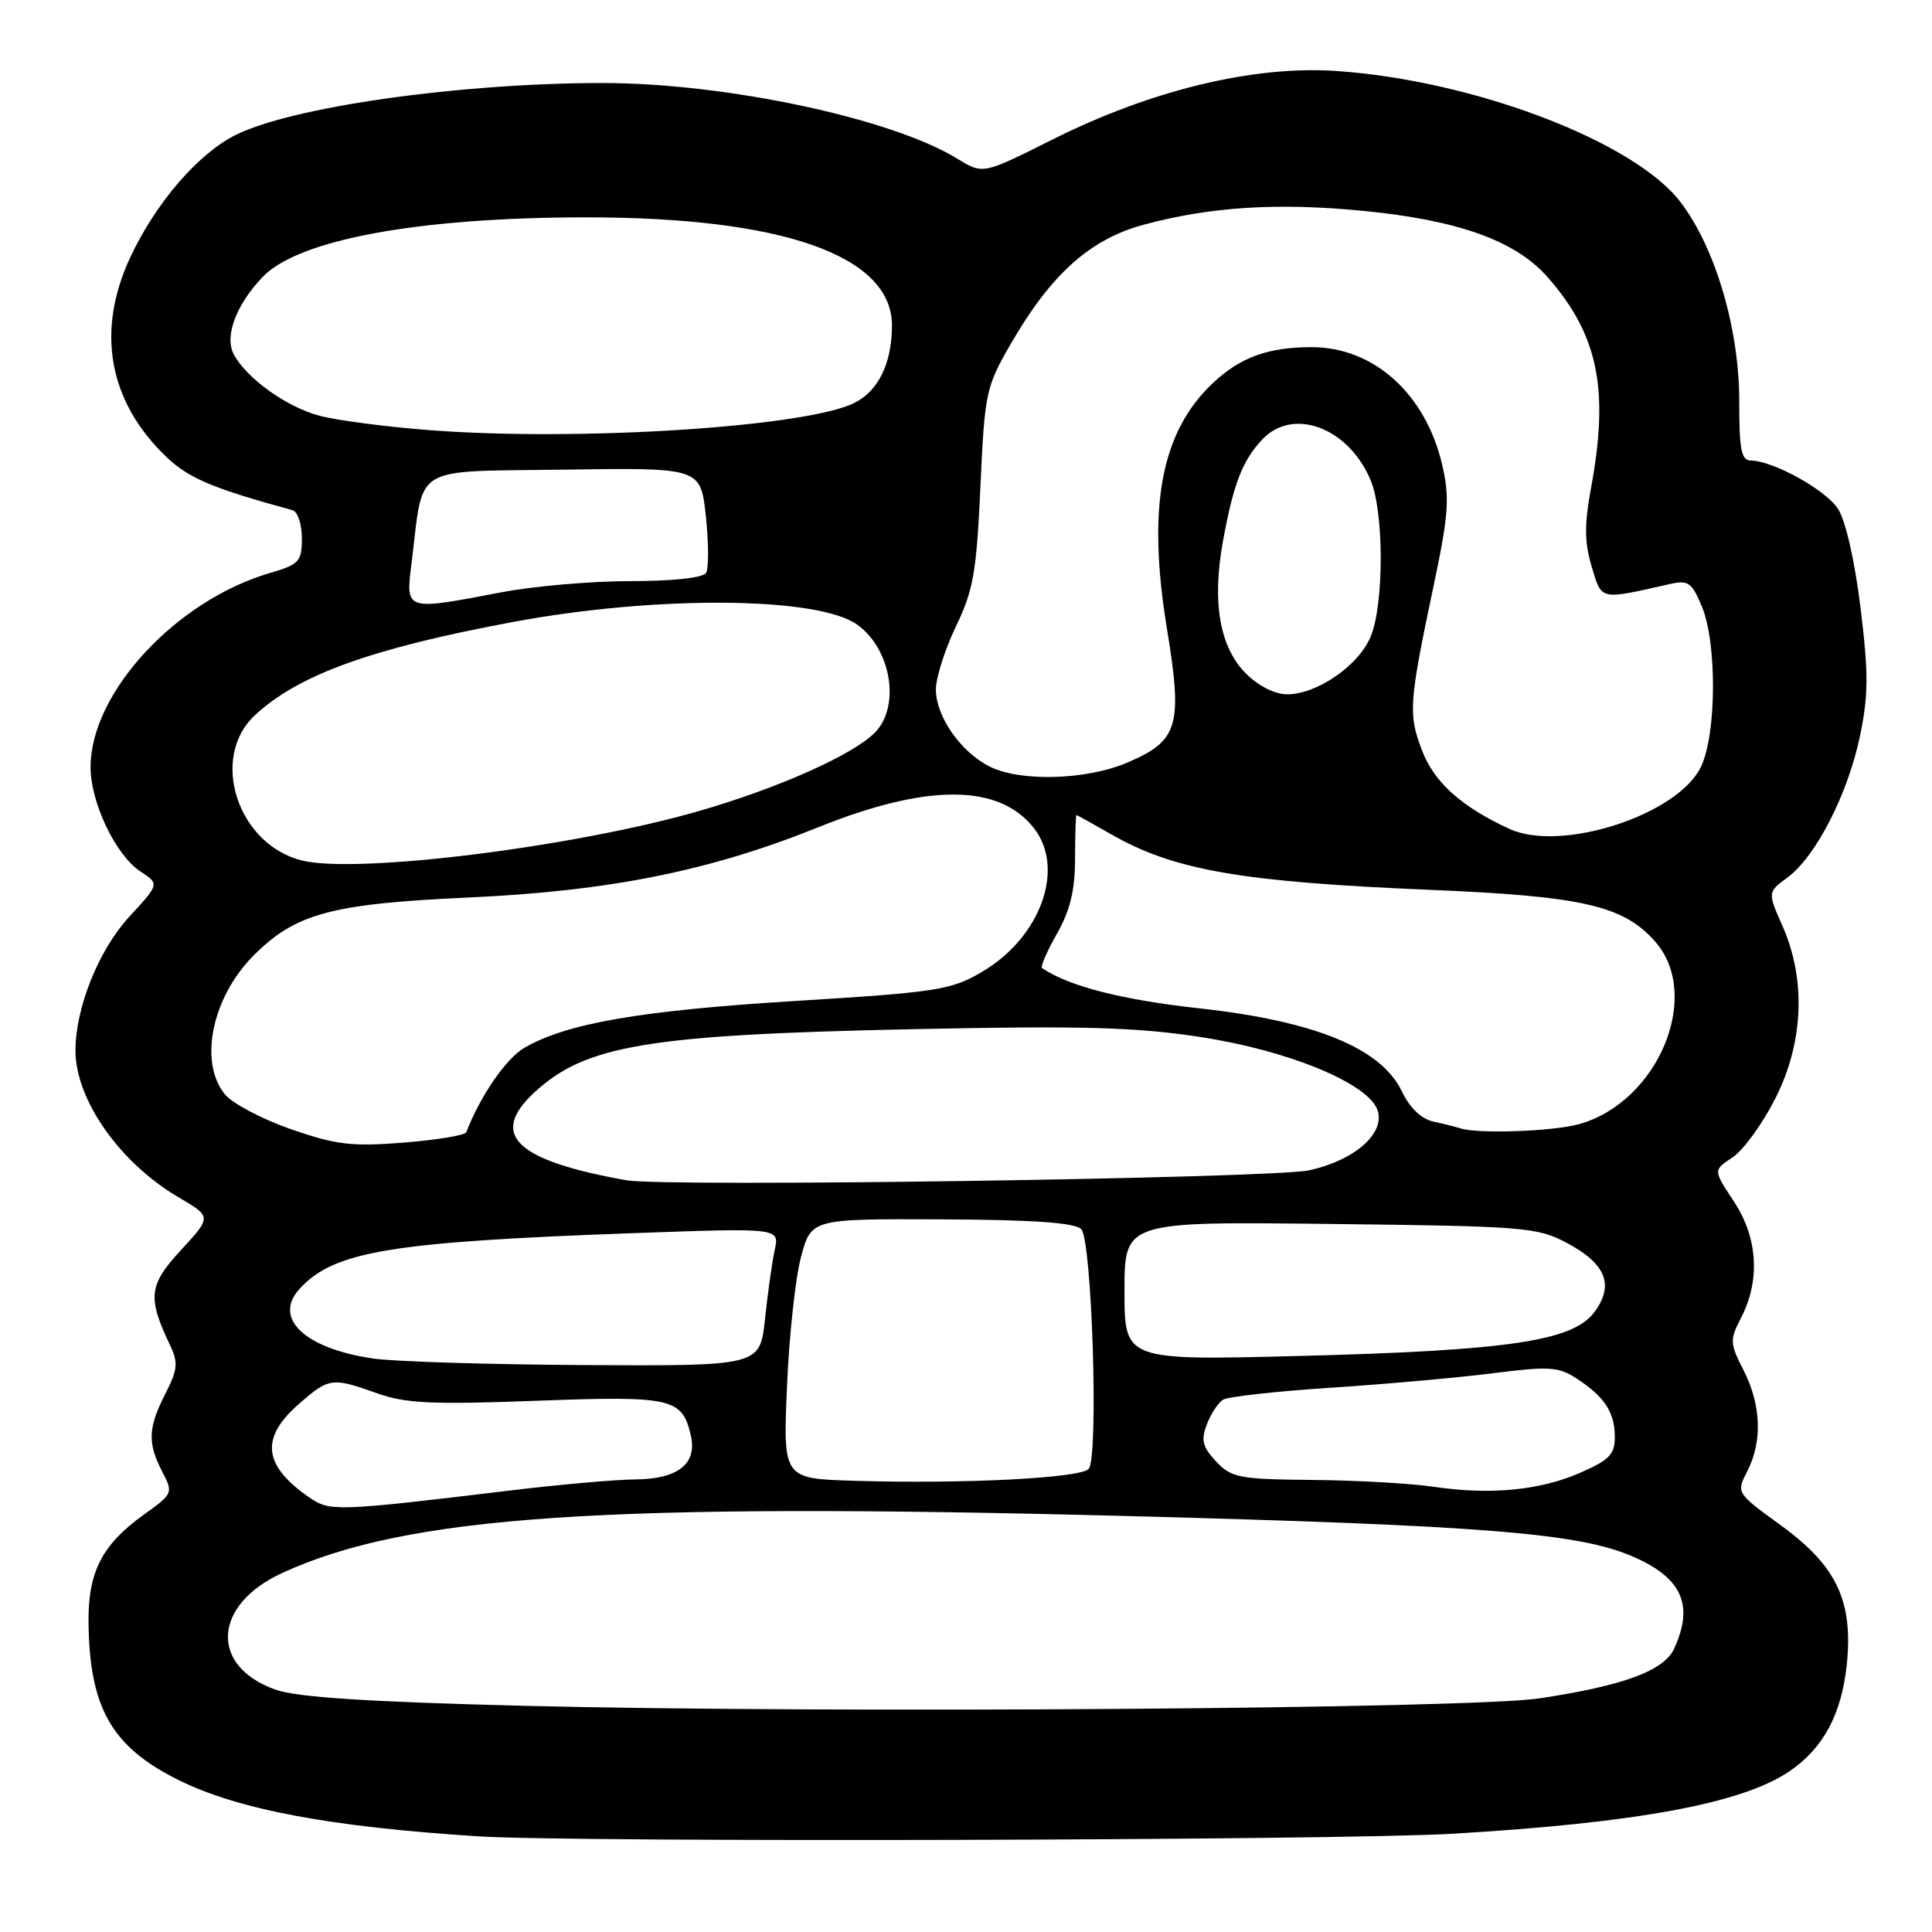 <?xml version="1.0" encoding="UTF-8" standalone="no"?>
<!DOCTYPE svg PUBLIC "-//W3C//DTD SVG 1.1//EN" "http://www.w3.org/Graphics/SVG/1.1/DTD/svg11.dtd" >
<svg xmlns="http://www.w3.org/2000/svg" xmlns:xlink="http://www.w3.org/1999/xlink" version="1.1" viewBox="0 0 256 256">
 <g >
 <path fill="currentColor"
d=" M 192.50 242.98 C 216.96 241.53 230.77 238.97 237.06 234.74 C 241.58 231.69 244.02 227.16 244.71 220.55 C 245.57 212.16 243.37 207.50 236.02 202.15 C 230.05 197.81 230.05 197.81 231.52 194.95 C 233.55 191.04 233.37 186.16 231.04 181.58 C 229.20 177.98 229.18 177.55 230.70 174.62 C 233.27 169.65 232.92 164.00 229.75 159.20 C 227.00 155.05 227.00 155.05 229.57 153.36 C 230.98 152.44 233.52 148.94 235.22 145.59 C 238.99 138.18 239.34 129.81 236.18 122.68 C 234.21 118.22 234.21 118.22 236.87 116.26 C 240.61 113.49 244.85 105.21 246.45 97.56 C 247.58 92.15 247.60 89.27 246.53 80.53 C 245.76 74.28 244.55 68.96 243.54 67.42 C 241.88 64.88 234.98 61.07 231.97 61.02 C 230.73 61.00 230.45 59.53 230.46 53.25 C 230.48 43.66 227.33 32.91 222.71 26.82 C 216.61 18.76 195.27 10.63 177.00 9.40 C 166.04 8.67 152.44 11.97 139.37 18.53 C 130.24 23.11 130.24 23.11 126.87 21.04 C 118.18 15.69 96.25 11.01 79.86 11.00 C 60.86 11.00 38.49 14.18 31.11 17.94 C 26.19 20.46 20.70 26.83 17.33 33.95 C 12.65 43.85 14.36 53.28 22.16 60.65 C 25.07 63.40 28.31 64.75 38.75 67.60 C 39.44 67.78 40.00 69.46 40.00 71.31 C 40.00 74.42 39.66 74.78 35.75 75.93 C 23.30 79.58 12.00 91.81 12.00 101.64 C 12.00 106.36 15.34 113.34 18.62 115.48 C 21.13 117.13 21.13 117.13 17.13 121.47 C 13.08 125.87 10.00 133.52 10.00 139.21 C 10.00 145.73 15.88 154.08 23.66 158.65 C 28.05 161.22 28.05 161.22 24.01 165.61 C 19.70 170.28 19.51 171.88 22.52 178.22 C 23.64 180.56 23.55 181.45 21.91 184.68 C 19.61 189.19 19.53 191.19 21.49 194.99 C 22.97 197.83 22.93 197.92 19.07 200.69 C 13.53 204.66 11.67 208.27 11.73 214.92 C 11.84 226.24 14.76 231.41 23.53 235.80 C 31.46 239.77 43.74 242.08 63.50 243.33 C 76.45 244.14 177.44 243.87 192.50 242.98 Z  M 69.50 226.03 C 48.82 225.51 39.36 224.90 36.54 223.90 C 27.72 220.79 28.19 212.63 37.43 208.41 C 54.02 200.82 79.99 199.07 149.31 200.88 C 196.36 202.12 209.10 203.13 216.29 206.22 C 222.85 209.04 224.49 212.63 221.85 218.42 C 220.51 221.38 215.18 223.35 204.00 225.04 C 194.77 226.43 110.23 227.05 69.50 226.03 Z  M 41.00 198.43 C 34.88 194.21 34.45 190.57 39.53 186.10 C 43.60 182.53 43.96 182.48 50.00 184.63 C 53.74 185.96 57.28 186.13 71.05 185.61 C 89.00 184.94 90.35 185.24 91.52 190.11 C 92.44 193.93 89.88 195.99 84.18 196.03 C 81.61 196.05 74.10 196.71 67.50 197.51 C 44.56 200.27 43.72 200.30 41.00 198.43 Z  M 190.00 197.01 C 186.97 196.56 179.74 196.15 173.92 196.10 C 164.18 196.01 163.17 195.81 161.14 193.65 C 159.34 191.73 159.11 190.83 159.91 188.75 C 160.44 187.34 161.41 185.87 162.06 185.47 C 162.71 185.06 169.15 184.35 176.37 183.88 C 183.59 183.41 193.26 182.54 197.85 181.96 C 205.21 181.02 206.51 181.10 208.85 182.62 C 212.59 185.06 213.93 187.07 213.97 190.31 C 214.00 192.68 213.31 193.42 209.50 195.10 C 204.14 197.48 197.51 198.12 190.00 197.01 Z  M 113.13 196.21 C 103.76 195.92 103.76 195.92 104.28 183.71 C 104.56 176.99 105.41 169.25 106.15 166.50 C 107.51 161.50 107.51 161.50 124.78 161.57 C 136.98 161.63 142.41 162.01 143.27 162.87 C 144.68 164.28 145.59 192.77 144.28 194.61 C 143.40 195.85 127.66 196.66 113.13 196.21 Z  M 49.43 180.01 C 40.38 178.68 36.15 174.70 39.67 170.81 C 44.19 165.81 51.69 164.56 83.90 163.40 C 103.29 162.70 103.29 162.70 102.66 165.60 C 102.31 167.19 101.73 171.31 101.37 174.75 C 100.71 181.00 100.71 181.00 77.61 180.88 C 64.90 180.81 52.22 180.42 49.43 180.01 Z  M 149.00 171.06 C 149.00 161.86 149.00 161.86 176.25 162.18 C 202.21 162.48 203.70 162.61 207.68 164.73 C 212.82 167.48 213.92 170.29 211.26 173.87 C 208.42 177.69 199.87 178.96 172.25 179.67 C 149.00 180.27 149.00 180.27 149.00 171.06 Z  M 83.00 156.39 C 68.38 153.79 64.77 150.38 70.75 144.81 C 77.52 138.49 85.75 137.11 121.00 136.37 C 143.38 135.90 150.46 136.10 159.00 137.40 C 170.81 139.20 181.42 143.60 182.55 147.16 C 183.52 150.22 179.47 153.75 173.49 155.07 C 168.59 156.14 88.22 157.32 83.00 156.39 Z  M 38.54 149.62 C 34.72 148.29 30.78 146.21 29.79 144.99 C 26.31 140.70 28.09 132.14 33.61 126.60 C 39.16 121.04 43.89 119.76 62.00 118.93 C 80.75 118.08 94.07 115.40 108.39 109.63 C 122.82 103.81 132.36 103.83 136.98 109.71 C 141.20 115.07 137.91 124.21 130.10 128.79 C 126.00 131.19 124.23 131.47 105.29 132.64 C 84.82 133.91 75.17 135.58 69.53 138.81 C 67.08 140.21 63.64 145.20 61.79 150.02 C 61.63 150.43 57.90 151.05 53.50 151.40 C 46.60 151.95 44.54 151.70 38.54 149.62 Z  M 193.50 149.51 C 192.95 149.33 191.35 148.92 189.95 148.62 C 188.32 148.26 186.81 146.82 185.76 144.62 C 183.03 138.91 174.29 135.31 159.00 133.62 C 148.63 132.48 141.63 130.69 138.07 128.27 C 137.84 128.11 138.72 126.07 140.04 123.74 C 141.80 120.64 142.45 117.96 142.45 113.75 C 142.46 110.59 142.54 108.00 142.63 108.00 C 142.72 108.00 144.75 109.13 147.15 110.50 C 155.50 115.31 164.40 116.86 189.52 117.91 C 209.66 118.75 215.09 119.99 219.29 124.73 C 225.62 131.86 219.73 146.04 209.22 148.96 C 205.76 149.92 195.77 150.27 193.50 149.51 Z  M 40.01 114.02 C 31.48 111.91 27.74 100.42 33.75 94.80 C 39.50 89.42 49.18 85.92 68.00 82.41 C 86.96 78.88 108.33 79.04 113.56 82.75 C 118.11 85.98 119.36 93.64 115.90 97.10 C 112.93 100.07 103.03 104.47 92.50 107.50 C 75.96 112.25 47.30 115.82 40.01 114.02 Z  M 200.00 109.83 C 193.66 106.91 190.03 103.66 188.43 99.45 C 186.58 94.61 186.68 93.16 189.97 77.58 C 191.95 68.16 192.11 65.97 191.11 61.64 C 188.93 52.22 182.07 46.01 173.82 46.00 C 168.00 46.00 164.33 47.34 160.66 50.81 C 153.84 57.27 151.99 67.16 154.61 83.20 C 156.74 96.18 156.16 98.14 149.42 101.03 C 143.93 103.39 135.09 103.62 131.03 101.52 C 127.22 99.55 124.00 94.87 124.01 91.35 C 124.02 89.78 125.21 86.03 126.67 83.00 C 128.97 78.22 129.40 75.80 129.91 64.50 C 130.48 51.99 130.63 51.28 133.96 45.52 C 139.26 36.34 144.45 31.69 151.53 29.78 C 160.37 27.39 169.28 26.83 180.62 27.94 C 193.24 29.17 200.83 31.90 205.07 36.73 C 211.76 44.35 213.24 51.53 210.83 64.60 C 209.92 69.54 209.94 71.85 210.91 75.09 C 212.26 79.60 211.88 79.51 221.25 77.39 C 223.70 76.84 224.17 77.17 225.50 80.35 C 227.52 85.19 227.46 97.22 225.40 101.58 C 222.36 107.97 206.89 113.00 200.00 109.83 Z  M 165.09 89.24 C 161.62 85.78 160.58 79.83 162.03 71.81 C 163.42 64.16 164.61 61.06 167.24 58.25 C 171.33 53.89 178.70 56.65 181.62 63.64 C 183.40 67.90 183.40 80.11 181.61 84.38 C 180.02 88.20 174.50 92.00 170.56 92.00 C 168.93 92.00 166.74 90.90 165.09 89.24 Z  M 54.53 74.64 C 56.18 61.36 54.28 62.53 74.71 62.23 C 92.84 61.96 92.84 61.96 93.53 68.40 C 93.91 71.94 93.92 75.33 93.55 75.92 C 93.15 76.57 89.14 77.00 83.53 77.00 C 78.38 77.00 70.65 77.67 66.34 78.50 C 53.63 80.93 53.74 80.97 54.53 74.64 Z  M 56.97 57.00 C 51.17 56.56 44.55 55.69 42.26 55.07 C 37.93 53.90 32.67 50.12 30.98 46.96 C 29.71 44.59 31.27 40.40 34.79 36.71 C 39.51 31.76 55.36 28.82 77.50 28.80 C 103.74 28.77 118.22 33.88 118.19 43.16 C 118.17 48.12 116.43 51.72 113.29 53.35 C 107.07 56.56 76.81 58.52 56.97 57.00 Z "/>
</g>
</svg>